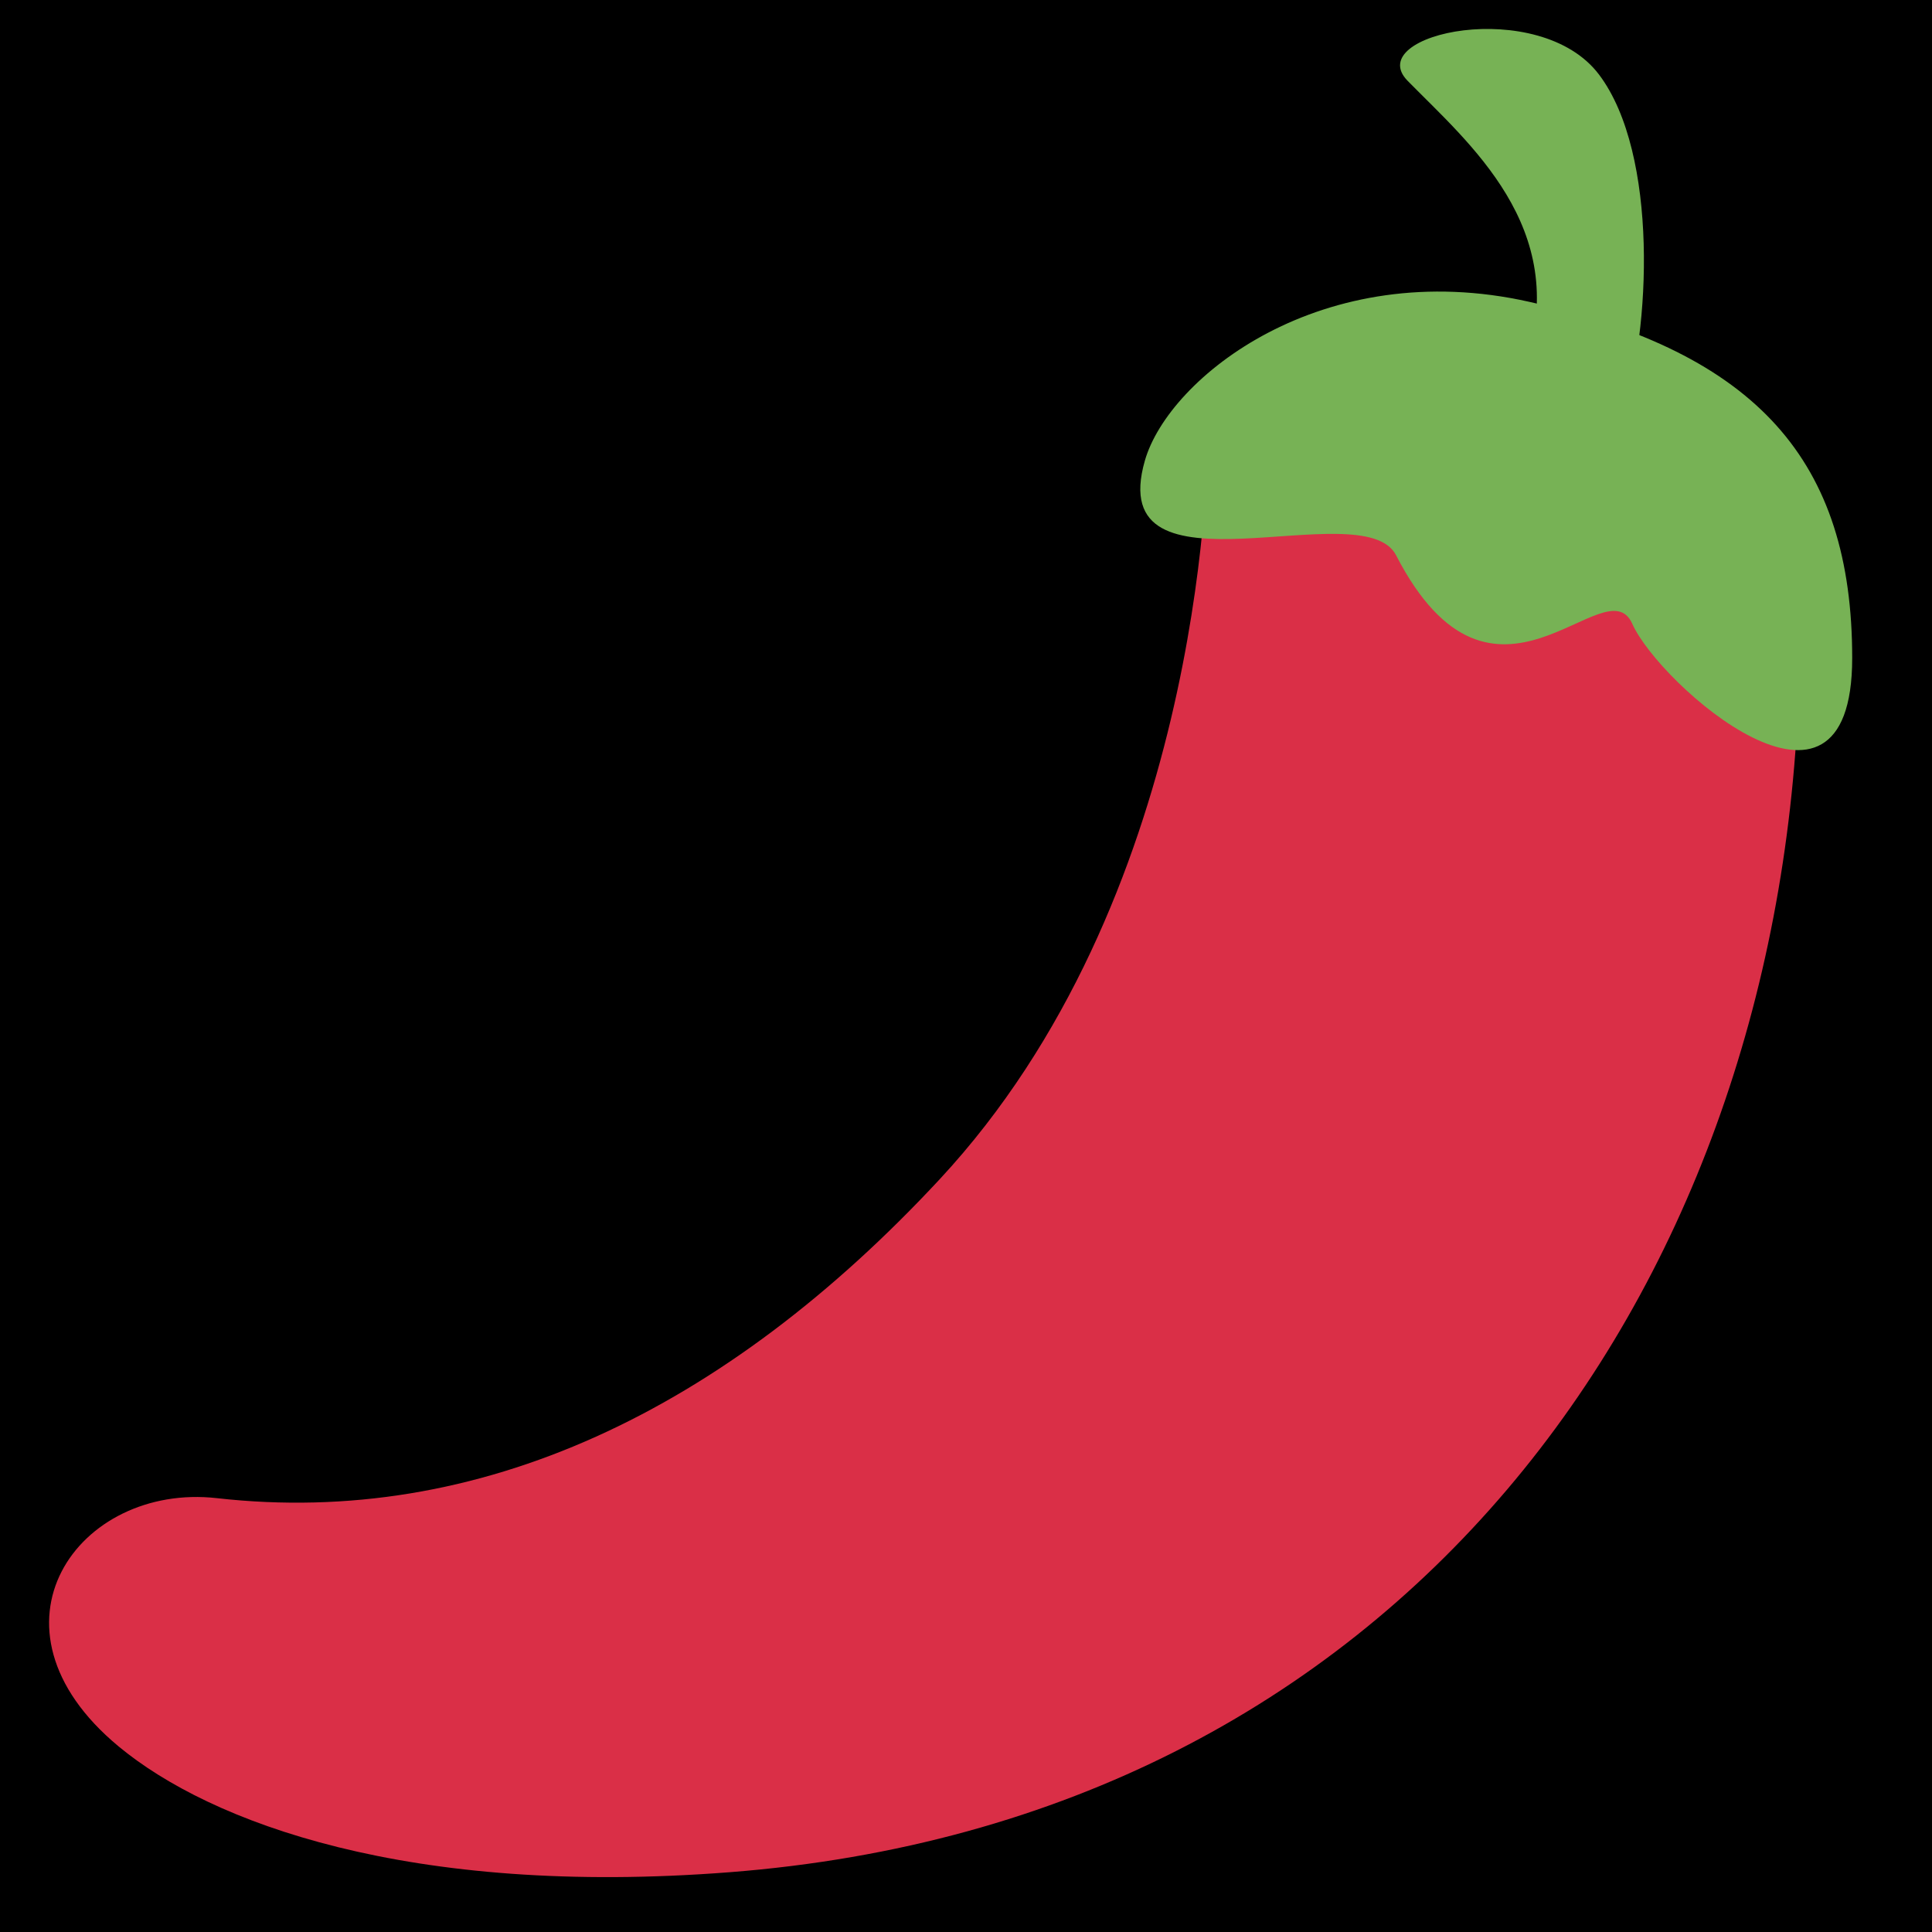 <?xml version="1.0" encoding="UTF-8" standalone="no"?><svg xmlns:dc="http://purl.org/dc/elements/1.1/" xmlns:cc="http://creativecommons.org/ns#" xmlns:rdf="http://www.w3.org/1999/02/22-rdf-syntax-ns#" xmlns:svg="http://www.w3.org/2000/svg" xmlns="http://www.w3.org/2000/svg" viewBox="0 0 45 45" style="enable-background:new 0 0 45 45;" xml:space="preserve" version="1.1" id="svg2"><rect width="100%" height="100%" fill="black"/><defs id="defs6"><clipPath id="clipPath16" clipPathUnits="userSpaceOnUse"><path id="path18" d="M 0,36 36,36 36,0 0,0 0,36 Z"/></clipPath></defs><g transform="matrix(1.25,0,0,-1.25,0,45)" id="g10"><g id="g12"><g clip-path="url(#clipPath16)" id="g14"><g transform="translate(4.042,8.084)" id="g20"><path id="path22" style="fill:#da2f47;fill-opacity:1;fill-rule:nonzero;stroke:none" d="m 0,0 c 4.89,-0.551 9.458,1.625 13.471,5.946 4.812,5.182 5,13 5,14 0,1 11.31,3.056 11,-5 C 29.042,3.75 22.042,-6 9.554,-6.97 3.572,-7.435 -0.125,-6.042 -1.833,-4.625 -4.522,-2.394 -2.583,0.291 0,0"/></g><g transform="translate(21.333,27.417)" id="g24"><path id="path26" style="fill:#77b255;fill-opacity:1;fill-rule:nonzero;stroke:none" d="M 0,0 C 0.446,1.553 3.311,3.827 7.167,2.958 11.417,2 13.18,-0.012 13.18,-3.678 13.18,-7.345 9.583,-4.167 9.083,-3.042 8.583,-1.917 6.5,-5.292 4.68,-1.762 4.064,-0.568 -0.782,-2.722 0,0"/></g><g transform="translate(26.229,34.494)" id="g28"><path id="path30" style="fill:#77b255;fill-opacity:1;fill-rule:nonzero;stroke:none" d="M 0,0 C 1.138,-1.16 3.035,-2.732 2.205,-5.266 1.374,-7.8 3.482,-7.757 4.004,-6.217 4.524,-4.678 4.681,-1.366 3.569,0.113 2.458,1.592 -0.861,0.878 0,0"/></g></g></g></g></svg>
